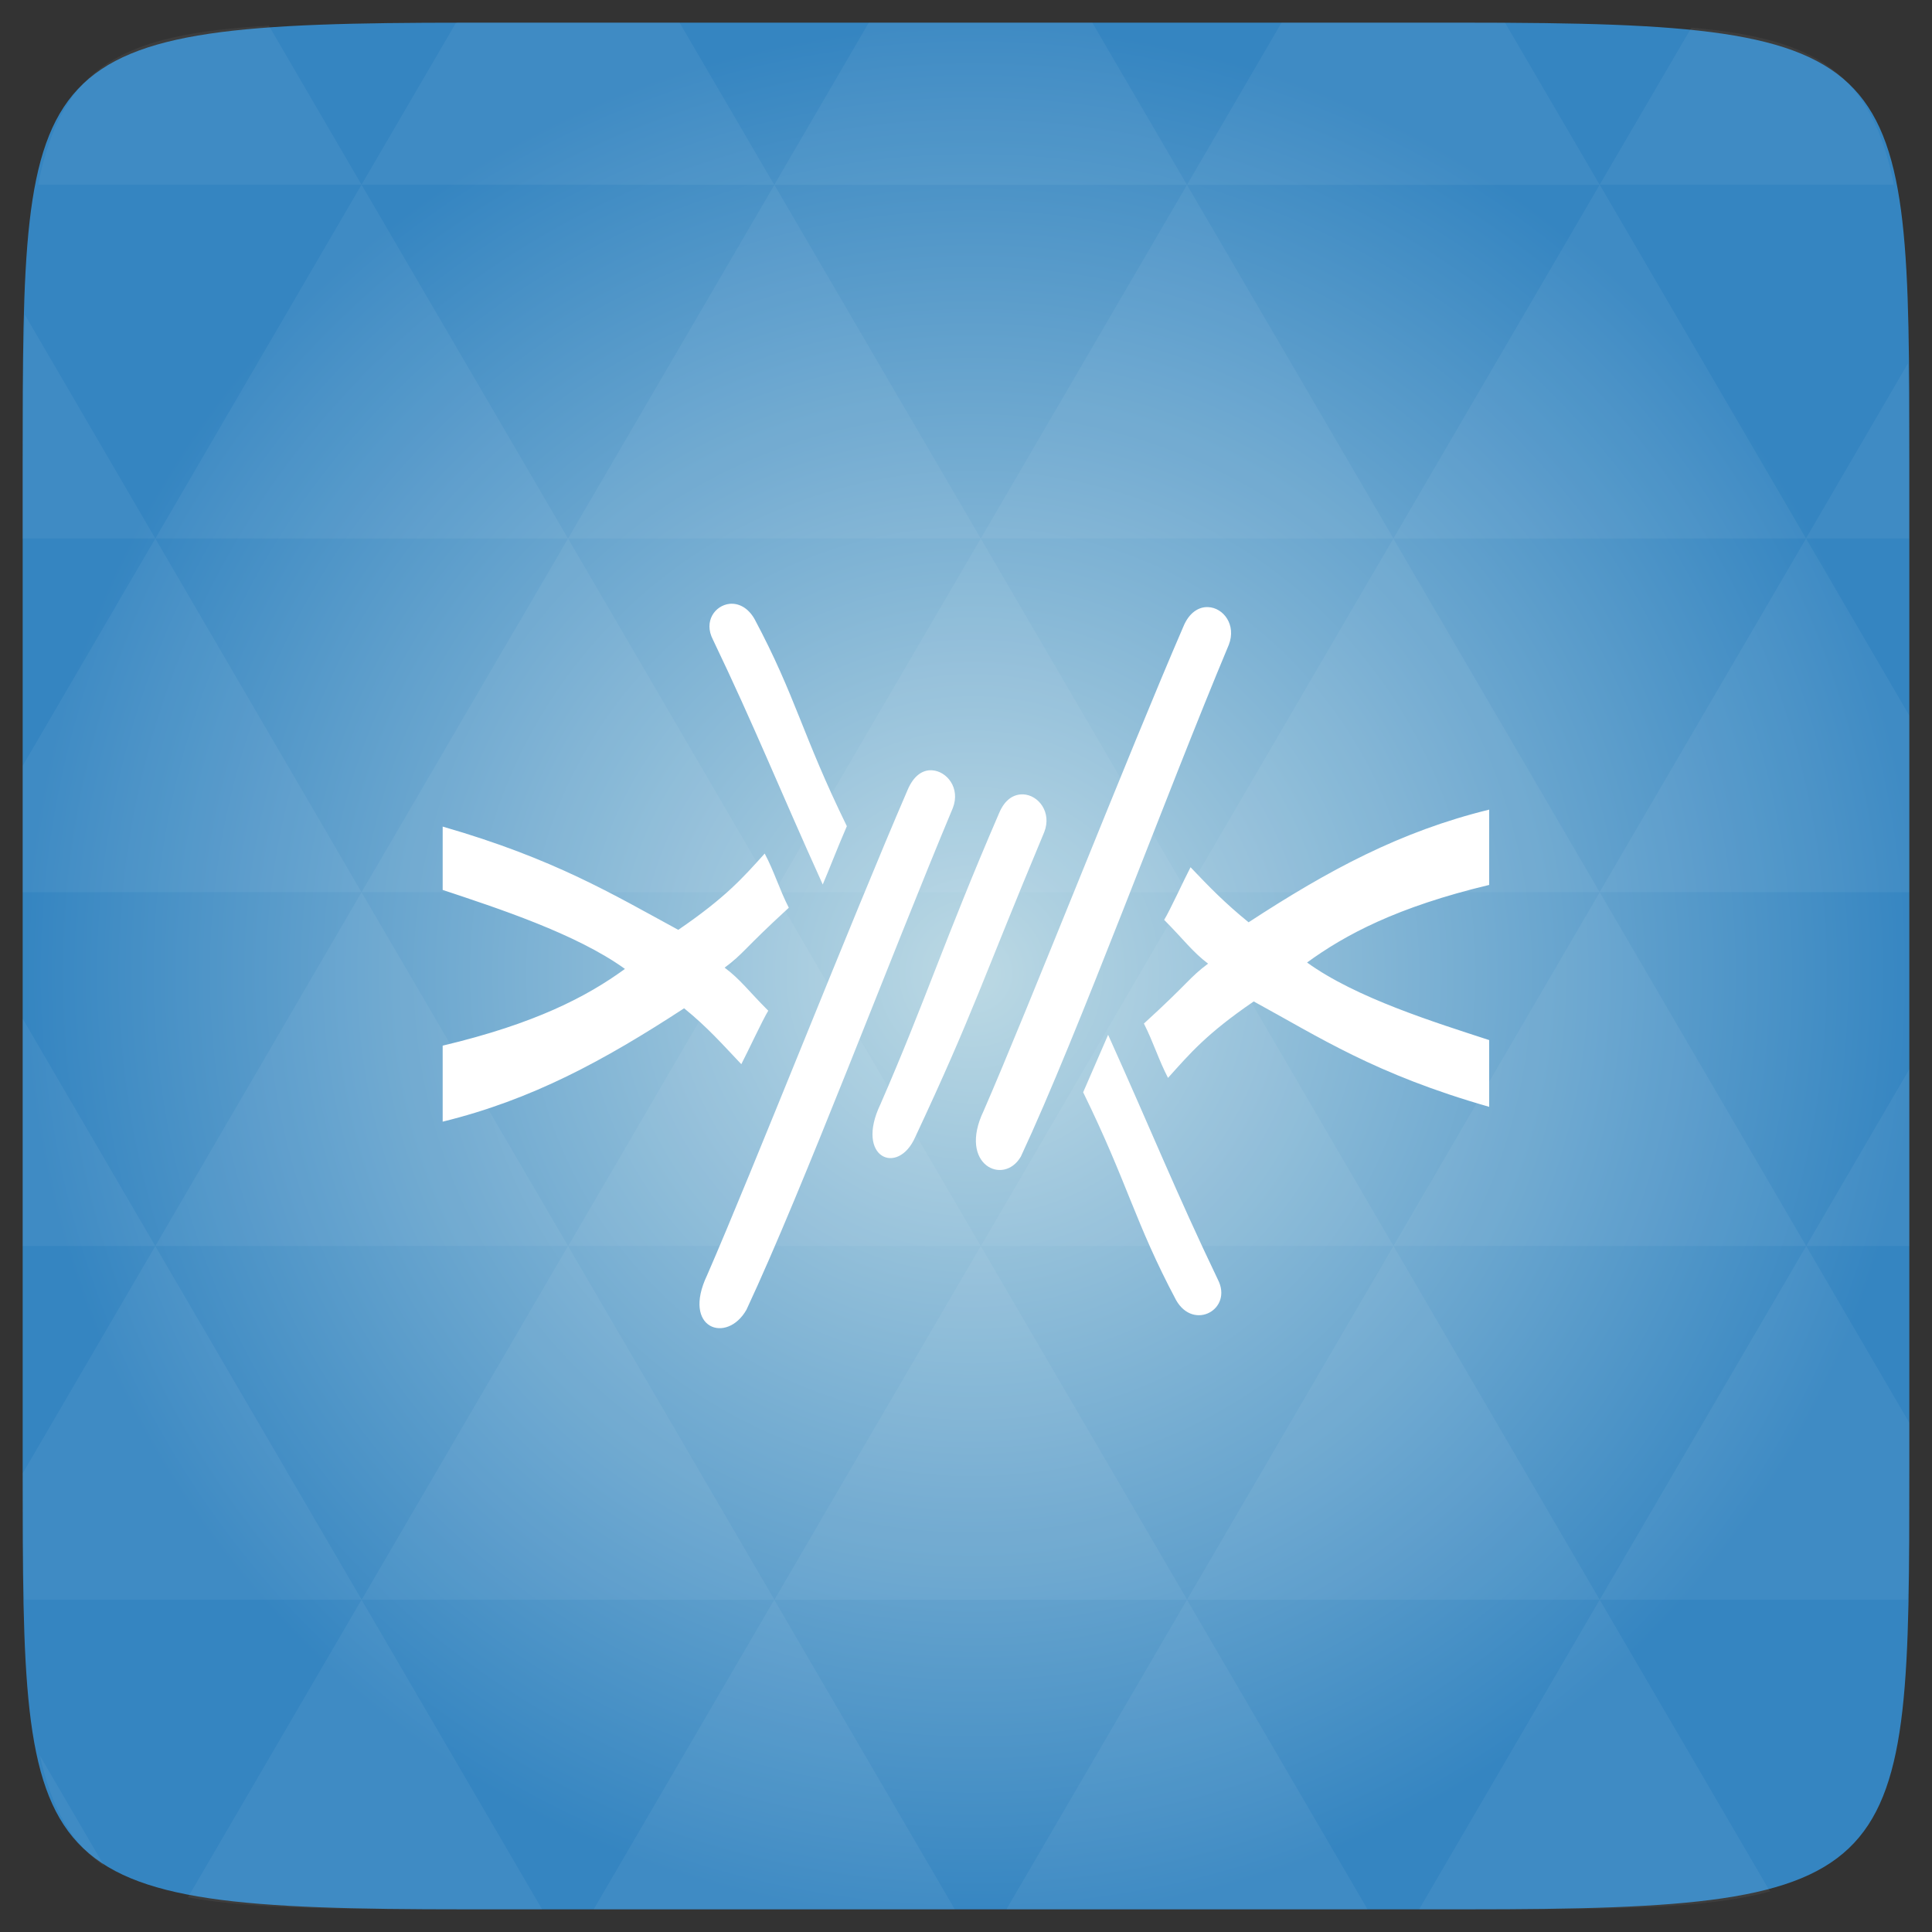 <svg xmlns="http://www.w3.org/2000/svg" xmlns:svg="http://www.w3.org/2000/svg" xmlns:xlink="http://www.w3.org/1999/xlink" id="svg2" width="48" height="48" version="1.1" viewBox="0 0 13.547 13.547"><rect x="0" y="0" width="13.547" height="13.547" fill="#333333" stroke="none"/><defs id="defs4"><linearGradient id="0"><stop id="stop7" stop-color="#2c6ba8"/><stop id="stop9" offset="1" stop-color="#3e90e0"/></linearGradient><linearGradient id="1" x2="0" y1="1050.36" y2="1006.36" gradientTransform="matrix(0.282,0,0,0.282,0,-283.453)" gradientUnits="userSpaceOnUse" xlink:href="#0"/><radialGradient id="radialGradient3022" cx="148.004" cy="160" r="128" gradientTransform="matrix(0.052,0,0,0.052,-0.875,-1.495)" gradientUnits="userSpaceOnUse" xlink:href="#radial0"/><radialGradient id="radial0" cx="148.004" cy="160" r="128" gradientTransform="matrix(0.183,0,0,0.183,-3.1,-5.297)" gradientUnits="userSpaceOnUse"><stop id="stop7-7" offset="0" stop-color="#bcd9e4" stop-opacity="1"/><stop id="stop9-1" offset="1" stop-color="#3585c1" stop-opacity="1"/></radialGradient><radialGradient id="radialGradient3014" cx="148.004" cy="160" r="128" gradientTransform="matrix(0.052,0,0,0.052,-0.875,-1.495)" gradientUnits="userSpaceOnUse" xlink:href="#radial0"/></defs><path id="path11" fill="url(#radialGradient3014)" d="m 13.388,3.259 0,7.029 c 0,2.893 0,3.1 -3.1,3.1 l -7.028,0 c -3.101,0 -3.101,-0.207 -3.101,-3.1 l 0,-7.029 c 0,-2.893 0,-3.1 3.101,-3.1 l 7.028,0 c 3.1,0 3.1,0.207 3.1,3.1 z"/><path id="path15" fill="#fff" fill-opacity=".051" d="m 10.799,13.388 c 0.718,-0.003 1.236,-0.023 1.612,-0.125 l -1.194,-2.046 -1.266,2.171 0.336,0 c 0.181,0 0.351,0 0.512,0 z M 11.217,11.217 9.771,8.737 8.323,11.217 z m 0,0 2.16,0 c 0.009,-0.275 0.011,-0.582 0.011,-0.93 l 0,-0.31 -0.723,-1.24 z M 12.665,8.737 11.217,6.256 9.771,8.737 z m 0,0 0.723,0 0,-1.24 z m -2.894,0 -1.447,-2.48 -1.446,2.48 z m -2.894,0 -1.447,2.48 2.894,0 z m 0,0 -1.447,-2.48 -1.446,2.48 z m -2.894,0 -1.447,2.48 2.894,0 z m 0,0 L 2.535,6.256 1.089,8.737 z m -2.894,0 -0.93,1.594 c 0,0.33 0.003,0.624 0.011,0.886 l 2.366,0 z m 0,0 -0.93,-1.594 0,1.594 z m 1.446,2.48 -1.217,2.087 c 0.451,0.083 1.075,0.084 1.94,0.084 l 0.543,0 z m 0,-4.961 -1.446,-2.48 -0.93,1.594 0,0.886 z m 0,0 2.894,0 -1.446,-2.48 z M 3.983,3.776 2.535,1.295 1.089,3.776 z m 0,0 2.894,0 -1.447,-2.48 z m 1.446,-2.48 -0.664,-1.137 -1.507,0 c -0.021,0 -0.039,0 -0.06,0 L 2.535,1.295 z m 0,0 2.894,0 -0.664,-1.137 -1.567,0 z m 2.894,0 2.894,0 -0.664,-1.137 c -0.088,0 -0.172,0 -0.267,0 l -1.3,0 z m 0,0 -1.446,2.48 2.894,0 z m 1.447,2.48 2.894,0 L 11.217,1.295 z m 0,0 -1.447,2.48 2.894,0 z m 1.446,2.48 2.171,0 0,-1.24 -0.723,-1.24 z m 1.447,-2.48 0.723,0 0,-0.517 c 0,-0.258 -0.002,-0.494 -0.007,-0.712 z M 8.323,6.256 6.877,3.776 5.429,6.256 z M 11.217,1.295 l 2.063,0 C 13.123,0.517 12.747,0.271 11.86,0.194 z m -8.682,0 L 1.885,0.18 C 0.852,0.238 0.434,0.461 0.267,1.295 z M 1.089,3.776 0.175,2.208 c -0.012,0.303 -0.017,0.652 -0.017,1.051 l 0,0.517 z m 4.34,7.441 -1.266,2.171 2.532,0 z m 2.894,0 -1.266,2.171 2.532,0 z m -7.591,1.869 -0.452,-0.775 c 0.083,0.372 0.222,0.615 0.452,0.775 z"/><path id="path28" fill="#fff" fill-rule="evenodd" d="M 5.116,4.234 C 5.014,4.245 4.932,4.356 4.999,4.485 5.292,5.096 5.465,5.531 5.769,6.202 5.824,6.073 5.856,5.984 5.938,5.793 5.625,5.154 5.581,4.885 5.291,4.341 5.245,4.26 5.178,4.228 5.116,4.234 z m 3.355,0.023 C 8.407,4.254 8.338,4.294 8.297,4.395 7.914,5.28 7.21,7.072 6.896,7.792 6.717,8.167 7.037,8.318 7.158,8.11 7.563,7.243 8.172,5.581 8.616,4.522 8.671,4.381 8.578,4.261 8.471,4.257 z M 6.533,5.401 C 6.469,5.398 6.406,5.439 6.364,5.539 5.981,6.425 5.272,8.222 4.958,8.942 4.779,9.318 5.096,9.426 5.234,9.184 5.639,8.317 6.237,6.726 6.681,5.666 6.736,5.526 6.639,5.406 6.533,5.401 z M 7.175,5.57 C 7.111,5.568 7.047,5.602 7.005,5.703 6.623,6.588 6.487,7.024 6.173,7.744 5.994,8.119 6.297,8.249 6.418,7.972 6.824,7.105 6.879,6.895 7.322,5.835 7.377,5.695 7.281,5.575 7.175,5.57 z M 10.442,5.677 C 9.819,5.83 9.319,6.099 8.755,6.467 8.589,6.332 8.481,6.221 8.348,6.081 8.305,6.163 8.201,6.389 8.163,6.45 8.302,6.59 8.361,6.674 8.471,6.757 8.338,6.856 8.339,6.887 8.021,7.177 8.087,7.307 8.124,7.431 8.19,7.558 8.344,7.387 8.458,7.25 8.791,7.022 9.25,7.272 9.641,7.532 10.442,7.761 l 0,-0.468 C 10.063,7.169 9.509,6.998 9.165,6.749 9.433,6.554 9.795,6.36 10.442,6.205 l 0,-0.527 z m -7.338,0.118 0,0.445 C 3.485,6.367 4.04,6.547 4.382,6.794 4.114,6.989 3.752,7.178 3.104,7.332 l 0,0.533 C 3.728,7.712 4.233,7.438 4.797,7.07 4.963,7.205 5.065,7.322 5.198,7.462 5.241,7.38 5.349,7.148 5.387,7.087 5.247,6.947 5.192,6.868 5.081,6.785 5.214,6.687 5.213,6.656 5.531,6.365 5.465,6.236 5.429,6.111 5.362,5.985 5.208,6.156 5.088,6.293 4.756,6.52 4.302,6.274 3.889,6.022 3.104,5.796 z M 7.77,7.256 C 7.715,7.385 7.677,7.468 7.595,7.659 7.908,8.298 7.958,8.573 8.247,9.117 8.371,9.334 8.646,9.18 8.54,8.973 8.247,8.362 8.073,7.928 7.77,7.256 z"/></svg>